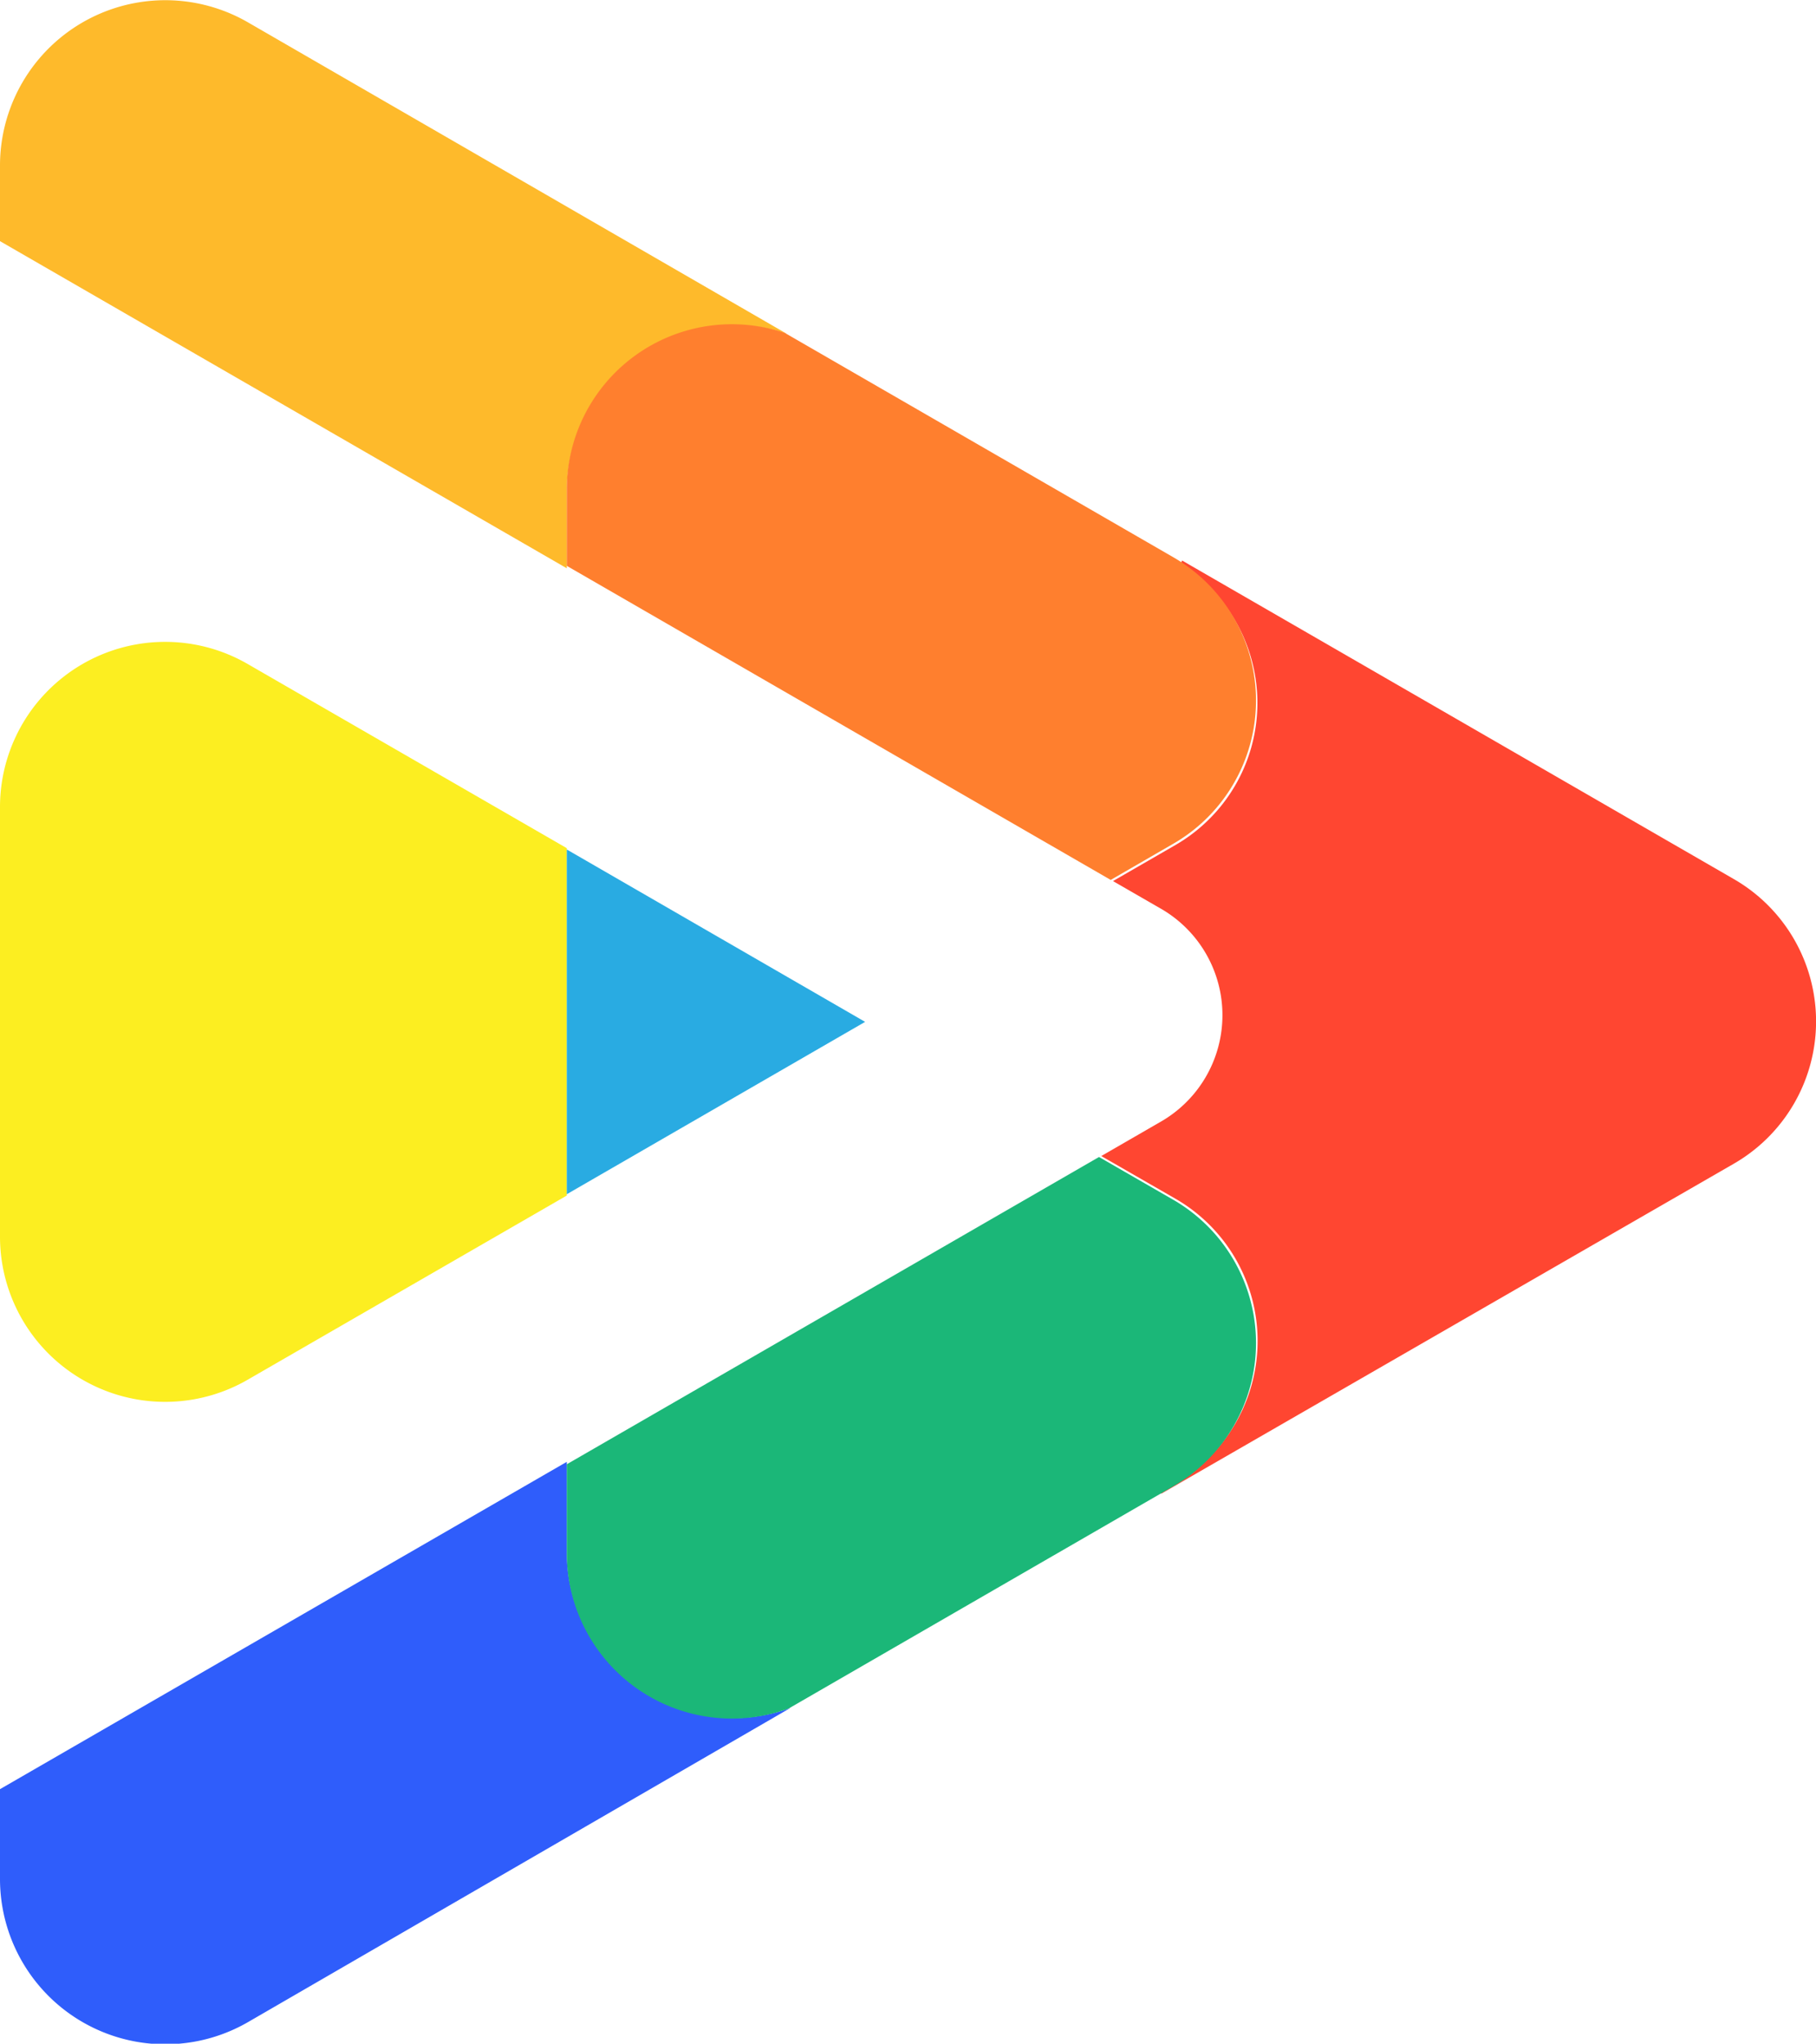<svg xmlns="http://www.w3.org/2000/svg" viewBox="0 0 96.12 108.14"><defs><style>.cls-1{fill:#ff4631;}.cls-2{fill:#2f5dfb;}.cls-3{fill:#1bb778;}.cls-4{fill:#feba2b;}.cls-5{fill:#ff7f2e;}.cls-6{fill:#fcee21;}.cls-7{fill:#29abe2;}</style></defs><g id="Capa_2" data-name="Capa 2"><g id="Capa_1-2" data-name="Capa 1"><path class="cls-1" d="M91.78,46.52,62.57,29.66l-.09.18a8.68,8.68,0,0,1-.26,14.87l-3.31,1.91,2.55,1.47a6.5,6.5,0,0,1,0,11.25l-3.17,1.83,3.93,2.26a8.69,8.69,0,0,1,0,15.05l-.76.43a1.12,1.12,0,0,1,0,.13L91.78,61.57A8.69,8.69,0,0,0,91.78,46.52Z"/><path class="cls-2" d="M30,82.1V77.35L0,94.67v4.71A8.75,8.75,0,0,0,13.12,107L41.84,90.37A8.81,8.81,0,0,1,30,82.1Z"/><path class="cls-3" d="M62.11,63.49l-3.94-2.27L30,77.48V82.2a8.74,8.74,0,0,0,11.75,8.2L62.11,78.64A8.75,8.75,0,0,0,62.11,63.49Z"/><path class="cls-4" d="M30,26a8.81,8.81,0,0,1,11.64-8.34L13.12,1.18A8.75,8.75,0,0,0,0,8.76v4L30,30.07Z"/><path class="cls-5" d="M30,25.89v4.05L58.79,46.56l3.32-1.92a8.75,8.75,0,0,0,0-15.15L41.55,17.62A8.74,8.74,0,0,0,30,25.89Z"/><path class="cls-6" d="M0,42.71V65.43A8.74,8.74,0,0,0,13.12,73L30,63.26V44.88L13.12,35.14A8.74,8.74,0,0,0,0,42.71Z"/><polygon class="cls-7" points="30 44.95 30 63.19 45.79 54.07 30 44.95"/></g></g></svg>